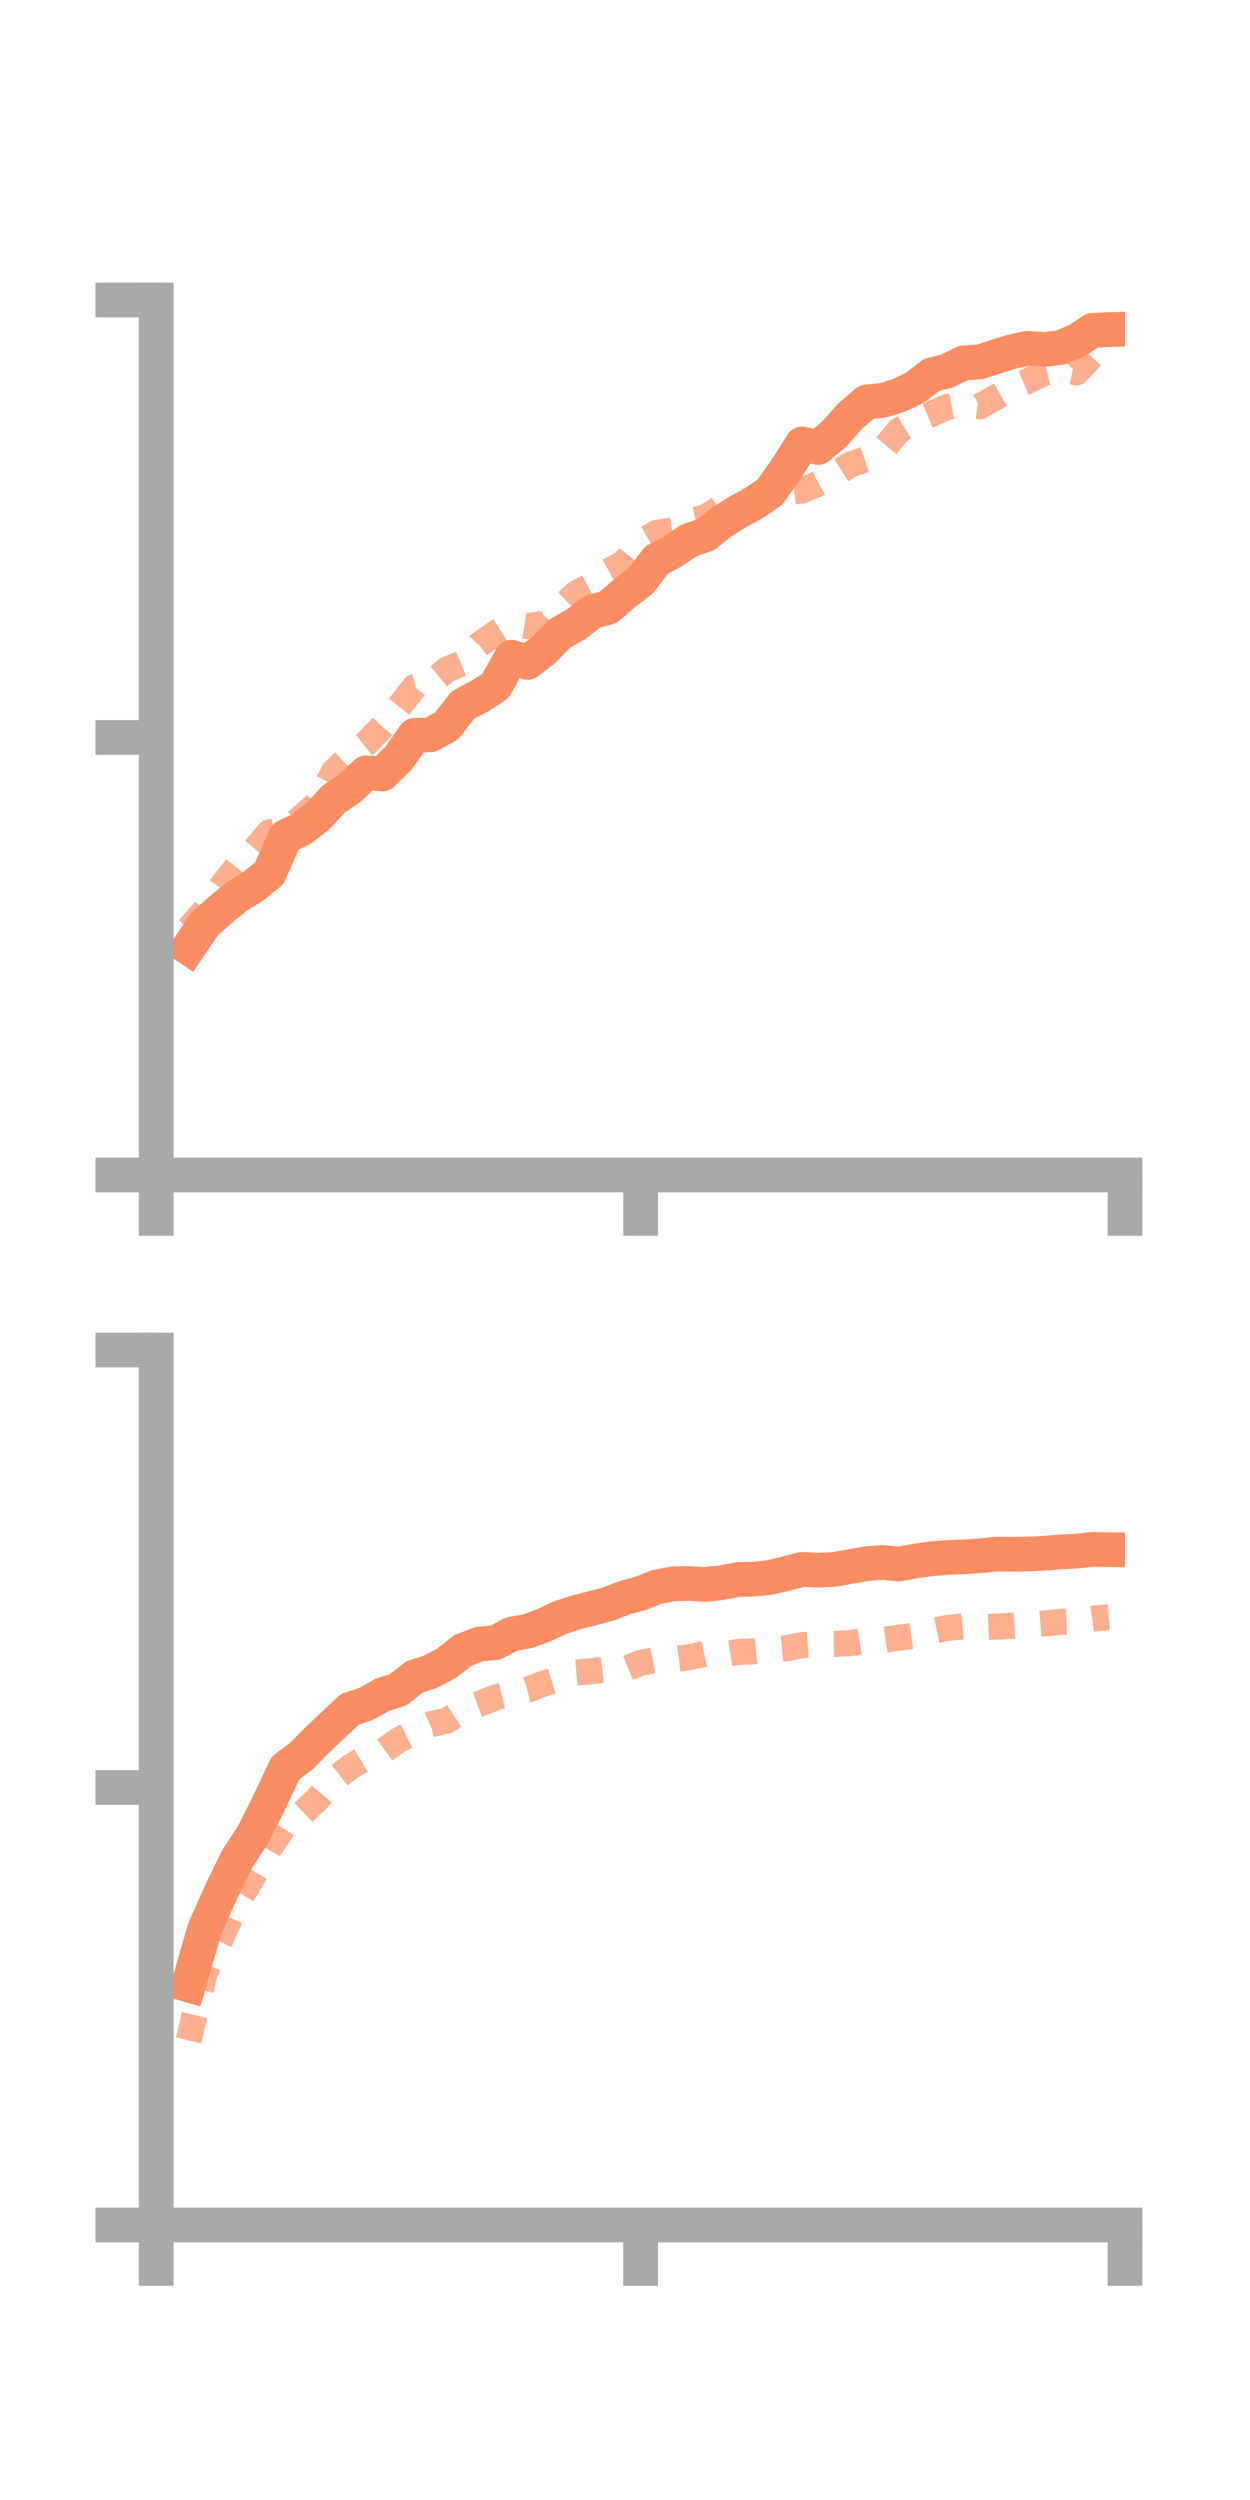 <?xml version="1.0" encoding="utf-8" standalone="no"?>
<!DOCTYPE svg PUBLIC "-//W3C//DTD SVG 1.1//EN"
  "http://www.w3.org/Graphics/SVG/1.1/DTD/svg11.dtd">
<!-- Created with matplotlib (https://matplotlib.org/) -->
<svg height="144pt" version="1.1" viewBox="0 0 72 144" width="72pt" xmlns="http://www.w3.org/2000/svg" xmlns:xlink="http://www.w3.org/1999/xlink">
 <defs>
  <style type="text/css">*{stroke-linecap:butt;stroke-linejoin:round;}</style>
 </defs>
 <g id="figure_1">
  <g id="patch_1">
   <path d="M 0 144 
L 72 144 
L 72 0 
L 0 0 
z
" style="fill:none;"/>
  </g>
  <g id="axes_1">
   <g id="patch_2">
    <path d="M 9 67.68 
L 64.8 67.68 
L 64.8 17.28 
L 9 17.28 
z
" style="fill:none;"/>
   </g>
   <g id="matplotlib.axis_1">
    <g id="xtick_1">
     <g id="line2d_1">
      <defs>
       <path d="M 0 0 
L 0 3.5 
" id="m77ae7ef670" style="stroke:#a9a9a9;stroke-width:2;"/>
      </defs>
      <g>
       <use style="fill:#a9a9a9;stroke:#a9a9a9;stroke-width:2;" x="9" xlink:href="#m77ae7ef670" y="67.68"/>
      </g>
     </g>
    </g>
    <g id="xtick_2">
     <g id="line2d_2">
      <g>
       <use style="fill:#a9a9a9;stroke:#a9a9a9;stroke-width:2;" x="36.9" xlink:href="#m77ae7ef670" y="67.68"/>
      </g>
     </g>
    </g>
    <g id="xtick_3">
     <g id="line2d_3">
      <g>
       <use style="fill:#a9a9a9;stroke:#a9a9a9;stroke-width:2;" x="64.8" xlink:href="#m77ae7ef670" y="67.68"/>
      </g>
     </g>
    </g>
   </g>
   <g id="matplotlib.axis_2">
    <g id="ytick_1">
     <g id="line2d_4">
      <defs>
       <path d="M 0 0 
L -3.5 0 
" id="m6d9142a995" style="stroke:#a9a9a9;stroke-width:2;"/>
      </defs>
      <g>
       <use style="fill:#a9a9a9;stroke:#a9a9a9;stroke-width:2;" x="9" xlink:href="#m6d9142a995" y="67.68"/>
      </g>
     </g>
    </g>
    <g id="ytick_2">
     <g id="line2d_5">
      <g>
       <use style="fill:#a9a9a9;stroke:#a9a9a9;stroke-width:2;" x="9" xlink:href="#m6d9142a995" y="42.48"/>
      </g>
     </g>
    </g>
    <g id="ytick_3">
     <g id="line2d_6">
      <g>
       <use style="fill:#a9a9a9;stroke:#a9a9a9;stroke-width:2;" x="9" xlink:href="#m6d9142a995" y="17.28"/>
      </g>
     </g>
    </g>
   </g>
   <g id="line2d_7">
    <path clip-path="url(#pd64c21447c)" d="M 10.86 54.59 
L 11.79 53.211 
L 12.72 52.392 
L 13.65 51.628 
L 14.58 51.054 
L 15.51 50.305 
L 16.44 48.197 
L 17.37 47.75 
L 18.3 47.027 
L 19.23 46.02 
L 20.16 45.392 
L 21.09 44.513 
L 22.02 44.582 
L 22.95 43.674 
L 23.88 42.358 
L 24.81 42.323 
L 25.74 41.8 
L 26.67 40.602 
L 27.6 40.115 
L 28.53 39.526 
L 29.46 37.859 
L 30.39 38.151 
L 31.32 37.434 
L 32.25 36.488 
L 33.18 35.962 
L 34.11 35.241 
L 35.04 34.985 
L 35.97 34.172 
L 36.9 33.462 
L 37.83 32.246 
L 38.76 31.761 
L 39.69 31.125 
L 40.62 30.818 
L 41.55 30.086 
L 42.48 29.492 
L 43.41 28.988 
L 44.34 28.353 
L 45.27 27.052 
L 46.2 25.574 
L 47.13 25.777 
L 48.06 24.991 
L 48.99 23.951 
L 49.92 23.15 
L 50.85 23.062 
L 51.78 22.776 
L 52.71 22.327 
L 53.64 21.601 
L 54.57 21.363 
L 55.5 20.901 
L 56.43 20.85 
L 57.36 20.544 
L 58.29 20.259 
L 59.22 20.059 
L 60.15 20.129 
L 61.08 20.016 
L 62.01 19.636 
L 62.94 19.024 
L 63.87 18.989 
" style="fill:none;stroke:#fc8d62;stroke-linecap:square;stroke-width:2;"/>
   </g>
   <g id="line2d_8">
    <path clip-path="url(#pd64c21447c)" d="M 10.86 53.504 
L 11.79 52.457 
L 12.72 51.102 
L 13.65 49.922 
L 14.58 49.041 
L 15.51 47.943 
L 16.44 47.842 
L 17.37 47.076 
L 18.3 46.267 
L 19.23 44.45 
L 20.16 43.559 
L 21.09 42.827 
L 22.02 41.86 
L 22.95 40.754 
L 23.88 39.57 
L 24.81 39.345 
L 25.74 38.571 
L 26.67 38.18 
L 27.6 37.137 
L 28.53 36.48 
L 29.46 35.901 
L 30.39 36.062 
L 31.32 35.957 
L 32.25 35.047 
L 33.18 34.186 
L 34.11 33.705 
L 35.04 32.917 
L 35.97 32.404 
L 36.9 31.211 
L 37.83 30.688 
L 38.76 30.545 
L 39.69 30.023 
L 40.62 29.809 
L 41.55 29.218 
L 42.48 29.173 
L 43.41 28.937 
L 44.34 28.546 
L 45.27 28.369 
L 46.2 28.256 
L 47.13 27.858 
L 48.06 27.347 
L 48.99 26.759 
L 49.92 26.44 
L 50.85 25.925 
L 51.78 24.799 
L 52.71 24.236 
L 53.64 23.851 
L 54.57 23.442 
L 55.5 23.276 
L 56.43 23.408 
L 57.36 22.891 
L 58.29 22.336 
L 59.22 21.944 
L 60.15 21.474 
L 61.08 21.238 
L 62.01 21.454 
L 62.94 20.464 
L 63.87 19.987 
" style="fill:none;stroke:#fc8d62;stroke-dasharray:1.5,1.5;stroke-dashoffset:0;stroke-opacity:0.7;stroke-width:1.5;"/>
   </g>
   <g id="patch_3">
    <path d="M 9 67.68 
L 9 17.28 
" style="fill:none;stroke:#a9a9a9;stroke-linecap:square;stroke-linejoin:miter;stroke-width:2;"/>
   </g>
   <g id="patch_4">
    <path d="M 64.8 67.68 
L 64.8 17.28 
" style="fill:none;"/>
   </g>
   <g id="patch_5">
    <path d="M 9 67.68 
L 64.8 67.68 
" style="fill:none;stroke:#a9a9a9;stroke-linecap:square;stroke-linejoin:miter;stroke-width:2;"/>
   </g>
   <g id="patch_6">
    <path d="M 9 17.28 
L 64.8 17.28 
" style="fill:none;"/>
   </g>
  </g>
  <g id="axes_2">
   <g id="patch_7">
    <path d="M 9 128.16 
L 64.8 128.16 
L 64.8 77.76 
L 9 77.76 
z
" style="fill:none;"/>
   </g>
   <g id="matplotlib.axis_3">
    <g id="xtick_4">
     <g id="line2d_9">
      <g>
       <use style="fill:#a9a9a9;stroke:#a9a9a9;stroke-width:2;" x="9" xlink:href="#m77ae7ef670" y="128.16"/>
      </g>
     </g>
    </g>
    <g id="xtick_5">
     <g id="line2d_10">
      <g>
       <use style="fill:#a9a9a9;stroke:#a9a9a9;stroke-width:2;" x="36.9" xlink:href="#m77ae7ef670" y="128.16"/>
      </g>
     </g>
    </g>
    <g id="xtick_6">
     <g id="line2d_11">
      <g>
       <use style="fill:#a9a9a9;stroke:#a9a9a9;stroke-width:2;" x="64.8" xlink:href="#m77ae7ef670" y="128.16"/>
      </g>
     </g>
    </g>
   </g>
   <g id="matplotlib.axis_4">
    <g id="ytick_4">
     <g id="line2d_12">
      <g>
       <use style="fill:#a9a9a9;stroke:#a9a9a9;stroke-width:2;" x="9" xlink:href="#m6d9142a995" y="128.16"/>
      </g>
     </g>
    </g>
    <g id="ytick_5">
     <g id="line2d_13">
      <g>
       <use style="fill:#a9a9a9;stroke:#a9a9a9;stroke-width:2;" x="9" xlink:href="#m6d9142a995" y="102.96"/>
      </g>
     </g>
    </g>
    <g id="ytick_6">
     <g id="line2d_14">
      <g>
       <use style="fill:#a9a9a9;stroke:#a9a9a9;stroke-width:2;" x="9" xlink:href="#m6d9142a995" y="77.76"/>
      </g>
     </g>
    </g>
   </g>
   <g id="line2d_15">
    <path clip-path="url(#p6c4eb8a796)" d="M 10.86 114.335 
L 11.79 111.102 
L 12.72 109.015 
L 13.65 107.099 
L 14.58 105.667 
L 15.51 103.815 
L 16.44 101.844 
L 17.37 101.142 
L 18.3 100.2 
L 19.23 99.323 
L 20.16 98.452 
L 21.09 98.143 
L 22.02 97.62 
L 22.95 97.328 
L 23.88 96.587 
L 24.81 96.289 
L 25.74 95.79 
L 26.67 95.062 
L 27.6 94.703 
L 28.53 94.619 
L 29.46 94.124 
L 30.39 93.959 
L 31.32 93.617 
L 32.25 93.179 
L 33.18 92.875 
L 34.11 92.636 
L 35.04 92.392 
L 35.97 92.029 
L 36.9 91.781 
L 37.83 91.405 
L 38.76 91.233 
L 39.69 91.208 
L 40.62 91.261 
L 41.55 91.165 
L 42.48 90.985 
L 43.41 90.959 
L 44.34 90.865 
L 45.27 90.641 
L 46.2 90.398 
L 47.13 90.442 
L 48.06 90.398 
L 48.99 90.232 
L 49.92 90.068 
L 50.85 89.997 
L 51.78 90.094 
L 52.71 89.915 
L 53.64 89.784 
L 54.57 89.712 
L 55.5 89.674 
L 56.43 89.619 
L 57.36 89.521 
L 58.29 89.525 
L 59.22 89.511 
L 60.15 89.467 
L 61.08 89.39 
L 62.01 89.346 
L 62.94 89.245 
L 63.87 89.261 
" style="fill:none;stroke:#fc8d62;stroke-linecap:square;stroke-width:2;"/>
   </g>
   <g id="line2d_16">
    <path clip-path="url(#p6c4eb8a796)" d="M 10.86 117.527 
L 11.79 113.658 
L 12.72 111.663 
L 13.65 109.64 
L 14.58 108.077 
L 15.51 106.483 
L 16.44 105.074 
L 17.37 104.498 
L 18.3 103.616 
L 19.23 102.509 
L 20.16 101.791 
L 21.09 101.231 
L 22.02 100.908 
L 22.95 100.239 
L 23.88 99.756 
L 24.81 99.322 
L 25.74 99.109 
L 26.67 98.498 
L 27.6 98.152 
L 28.53 97.781 
L 29.46 97.556 
L 30.39 97.327 
L 31.32 96.978 
L 32.25 96.698 
L 33.18 96.342 
L 34.11 96.254 
L 35.04 96.156 
L 35.97 96.155 
L 36.9 95.779 
L 37.83 95.591 
L 38.76 95.583 
L 39.69 95.458 
L 40.62 95.259 
L 41.55 95.31 
L 42.48 95.159 
L 43.41 95.119 
L 44.34 95.033 
L 45.27 94.946 
L 46.2 94.76 
L 47.13 94.703 
L 48.06 94.691 
L 48.99 94.646 
L 49.92 94.483 
L 50.85 94.466 
L 51.78 94.331 
L 52.71 94.209 
L 53.64 93.964 
L 54.57 93.769 
L 55.5 93.676 
L 56.43 93.736 
L 57.36 93.693 
L 58.29 93.641 
L 59.22 93.588 
L 60.15 93.512 
L 61.08 93.421 
L 62.01 93.373 
L 62.94 93.237 
L 63.87 93.153 
" style="fill:none;stroke:#fc8d62;stroke-dasharray:1.5,1.5;stroke-dashoffset:0;stroke-opacity:0.7;stroke-width:1.5;"/>
   </g>
   <g id="patch_8">
    <path d="M 9 128.16 
L 9 77.76 
" style="fill:none;stroke:#a9a9a9;stroke-linecap:square;stroke-linejoin:miter;stroke-width:2;"/>
   </g>
   <g id="patch_9">
    <path d="M 64.8 128.16 
L 64.8 77.76 
" style="fill:none;"/>
   </g>
   <g id="patch_10">
    <path d="M 9 128.16 
L 64.8 128.16 
" style="fill:none;stroke:#a9a9a9;stroke-linecap:square;stroke-linejoin:miter;stroke-width:2;"/>
   </g>
   <g id="patch_11">
    <path d="M 9 77.76 
L 64.8 77.76 
" style="fill:none;"/>
   </g>
  </g>
 </g>
 <defs>
  <clipPath id="pd64c21447c">
   <rect height="50.4" width="55.8" x="9" y="17.28"/>
  </clipPath>
  <clipPath id="p6c4eb8a796">
   <rect height="50.4" width="55.8" x="9" y="77.76"/>
  </clipPath>
 </defs>
</svg>
